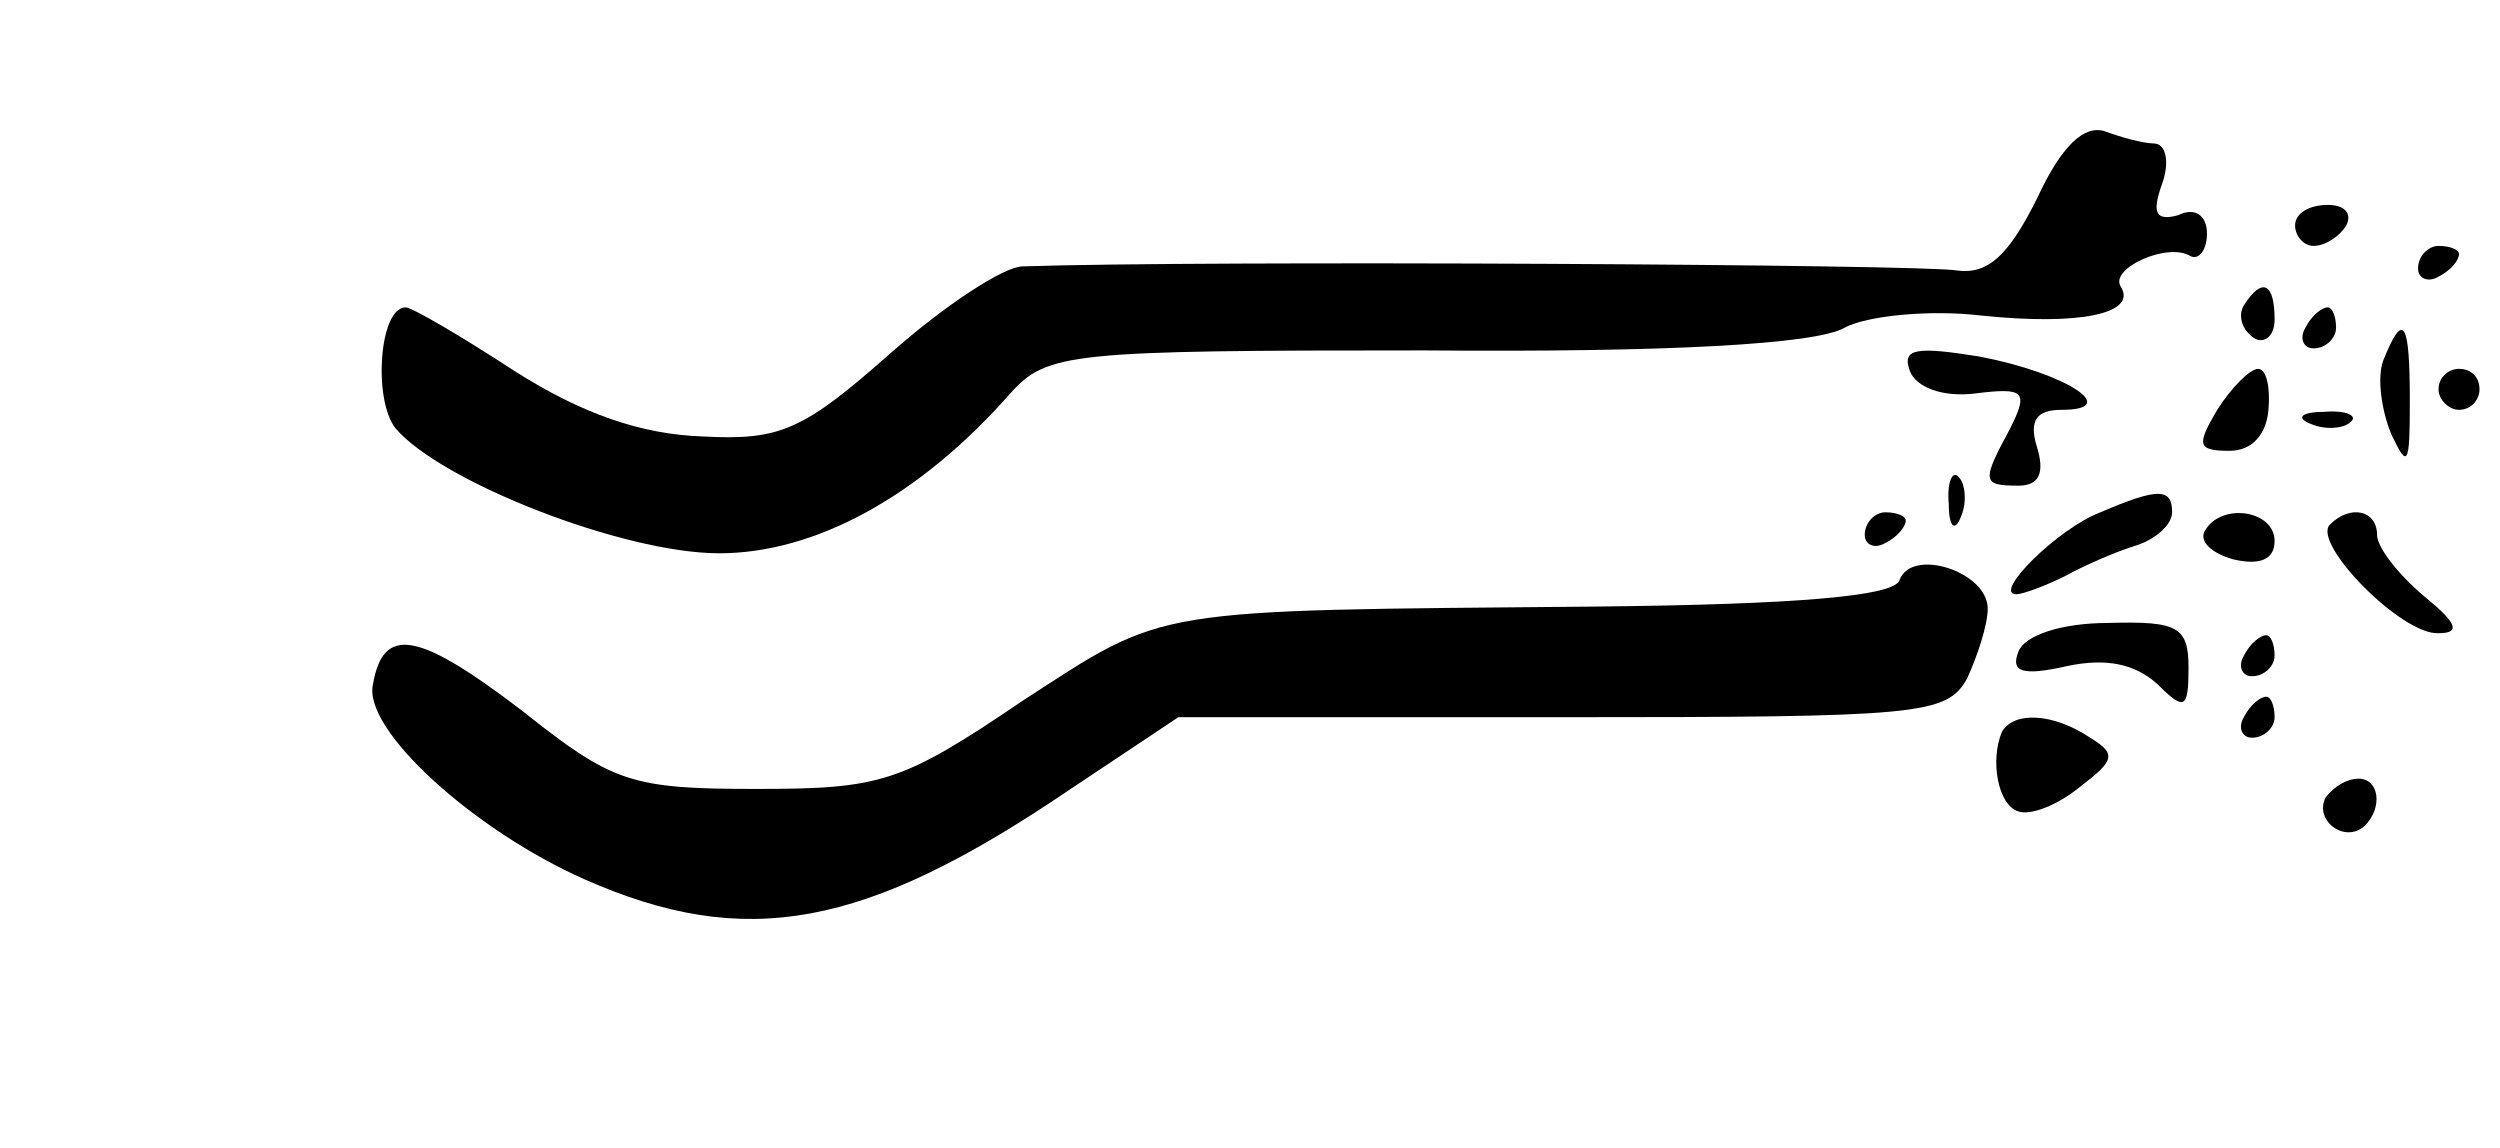 <?xml version="1.0" standalone="no"?>
<!DOCTYPE svg PUBLIC "-//W3C//DTD SVG 20010904//EN"
 "http://www.w3.org/TR/2001/REC-SVG-20010904/DTD/svg10.dtd">
<svg version="1.0" xmlns="http://www.w3.org/2000/svg"
 width="122pt" height="56pt" viewBox="0 0 122 56"
 preserveAspectRatio="xMidYMid meet">
<g transform="translate(0,56) scale(0.1,-0.1)"
fill="#000000" stroke="none">
<path d="M994 463 c-14 -28 -24 -37 -39 -35 -15 3 -368 5 -456 2 -9 0 -38 -19
-64 -42 -43 -38 -54 -43 -92 -41 -30 1 -59 11 -92 32 -26 17 -50 31 -53 31
-13 0 -16 -45 -5 -59 22 -26 111 -61 158 -61 47 0 98 28 142 78 18 20 29 21
202 21 119 -1 191 3 205 11 11 6 42 9 67 6 48 -5 76 1 68 14 -6 9 23 22 34 15
4 -2 8 3 8 11 0 9 -6 13 -14 9 -11 -3 -13 1 -8 15 4 11 2 20 -4 20 -5 0 -16 3
-24 6 -10 3 -21 -7 -33 -33z"/>
<path d="M1120 450 c0 -5 4 -10 9 -10 6 0 13 5 16 10 3 6 -1 10 -9 10 -9 0
-16 -4 -16 -10z"/>
<path d="M1180 429 c0 -5 5 -7 10 -4 6 3 10 8 10 11 0 2 -4 4 -10 4 -5 0 -10
-5 -10 -11z"/>
<path d="M1095 411 c-3 -5 -1 -12 5 -16 5 -3 10 1 10 9 0 18 -6 21 -15 7z"/>
<path d="M1125 400 c-3 -5 -1 -10 4 -10 6 0 11 5 11 10 0 6 -2 10 -4 10 -3 0
-8 -4 -11 -10z"/>
<path d="M1163 384 c-3 -8 -1 -24 4 -36 8 -17 9 -15 9 16 0 39 -3 45 -13 20z"/>
<path d="M932 379 c3 -8 16 -13 32 -11 24 3 26 1 17 -17 -14 -26 -14 -28 4
-28 10 0 13 6 9 19 -4 13 0 18 12 18 30 0 2 18 -40 26 -31 5 -38 4 -34 -7z"/>
<path d="M1082 360 c-10 -17 -10 -20 6 -20 11 0 18 8 19 20 1 11 -1 20 -5 20
-4 0 -13 -9 -20 -20z"/>
<path d="M1190 370 c0 -5 5 -10 10 -10 6 0 10 5 10 10 0 6 -4 10 -10 10 -5 0
-10 -4 -10 -10z"/>
<path d="M1128 353 c7 -3 16 -2 19 1 4 3 -2 6 -13 5 -11 0 -14 -3 -6 -6z"/>
<path d="M951 314 c0 -11 3 -14 6 -6 3 7 2 16 -1 19 -3 4 -6 -2 -5 -13z"/>
<path d="M1025 310 c-21 -8 -53 -40 -41 -40 3 0 14 4 24 9 9 5 25 12 35 15 9
3 17 10 17 16 0 12 -7 12 -35 0z"/>
<path d="M910 299 c0 -5 5 -7 10 -4 6 3 10 8 10 11 0 2 -4 4 -10 4 -5 0 -10
-5 -10 -11z"/>
<path d="M1076 301 c-3 -5 3 -11 14 -14 13 -3 20 0 20 9 0 15 -26 19 -34 5z"/>
<path d="M1137 304 c-9 -9 35 -54 53 -53 11 0 9 5 -7 18 -13 11 -23 24 -23 30
0 12 -13 15 -23 5z"/>
<path d="M927 277 c-2 -8 -51 -12 -148 -13 -220 -2 -209 0 -280 -46 -59 -40
-69 -43 -130 -43 -61 0 -70 3 -114 38 -51 39 -68 42 -73 13 -5 -22 49 -71 103
-95 79 -35 137 -24 236 43 l54 36 187 0 c175 0 188 1 198 19 5 11 10 26 10 34
0 18 -37 30 -43 14z"/>
<path d="M985 242 c-4 -10 2 -12 24 -7 19 4 33 1 44 -9 13 -13 15 -12 15 8 0
20 -5 23 -39 22 -23 0 -41 -6 -44 -14z"/>
<path d="M1095 240 c-3 -5 -1 -10 4 -10 6 0 11 5 11 10 0 6 -2 10 -4 10 -3 0
-8 -4 -11 -10z"/>
<path d="M1095 210 c-3 -5 -1 -10 4 -10 6 0 11 5 11 10 0 6 -2 10 -4 10 -3 0
-8 -4 -11 -10z"/>
<path d="M977 203 c-6 -14 -2 -36 8 -39 6 -2 19 3 30 12 17 13 18 16 5 24 -18
12 -37 13 -43 3z"/>
<path d="M1135 171 c-6 -11 9 -23 19 -14 9 9 7 23 -3 23 -6 0 -12 -4 -16 -9z"/>
</g>
</svg>
